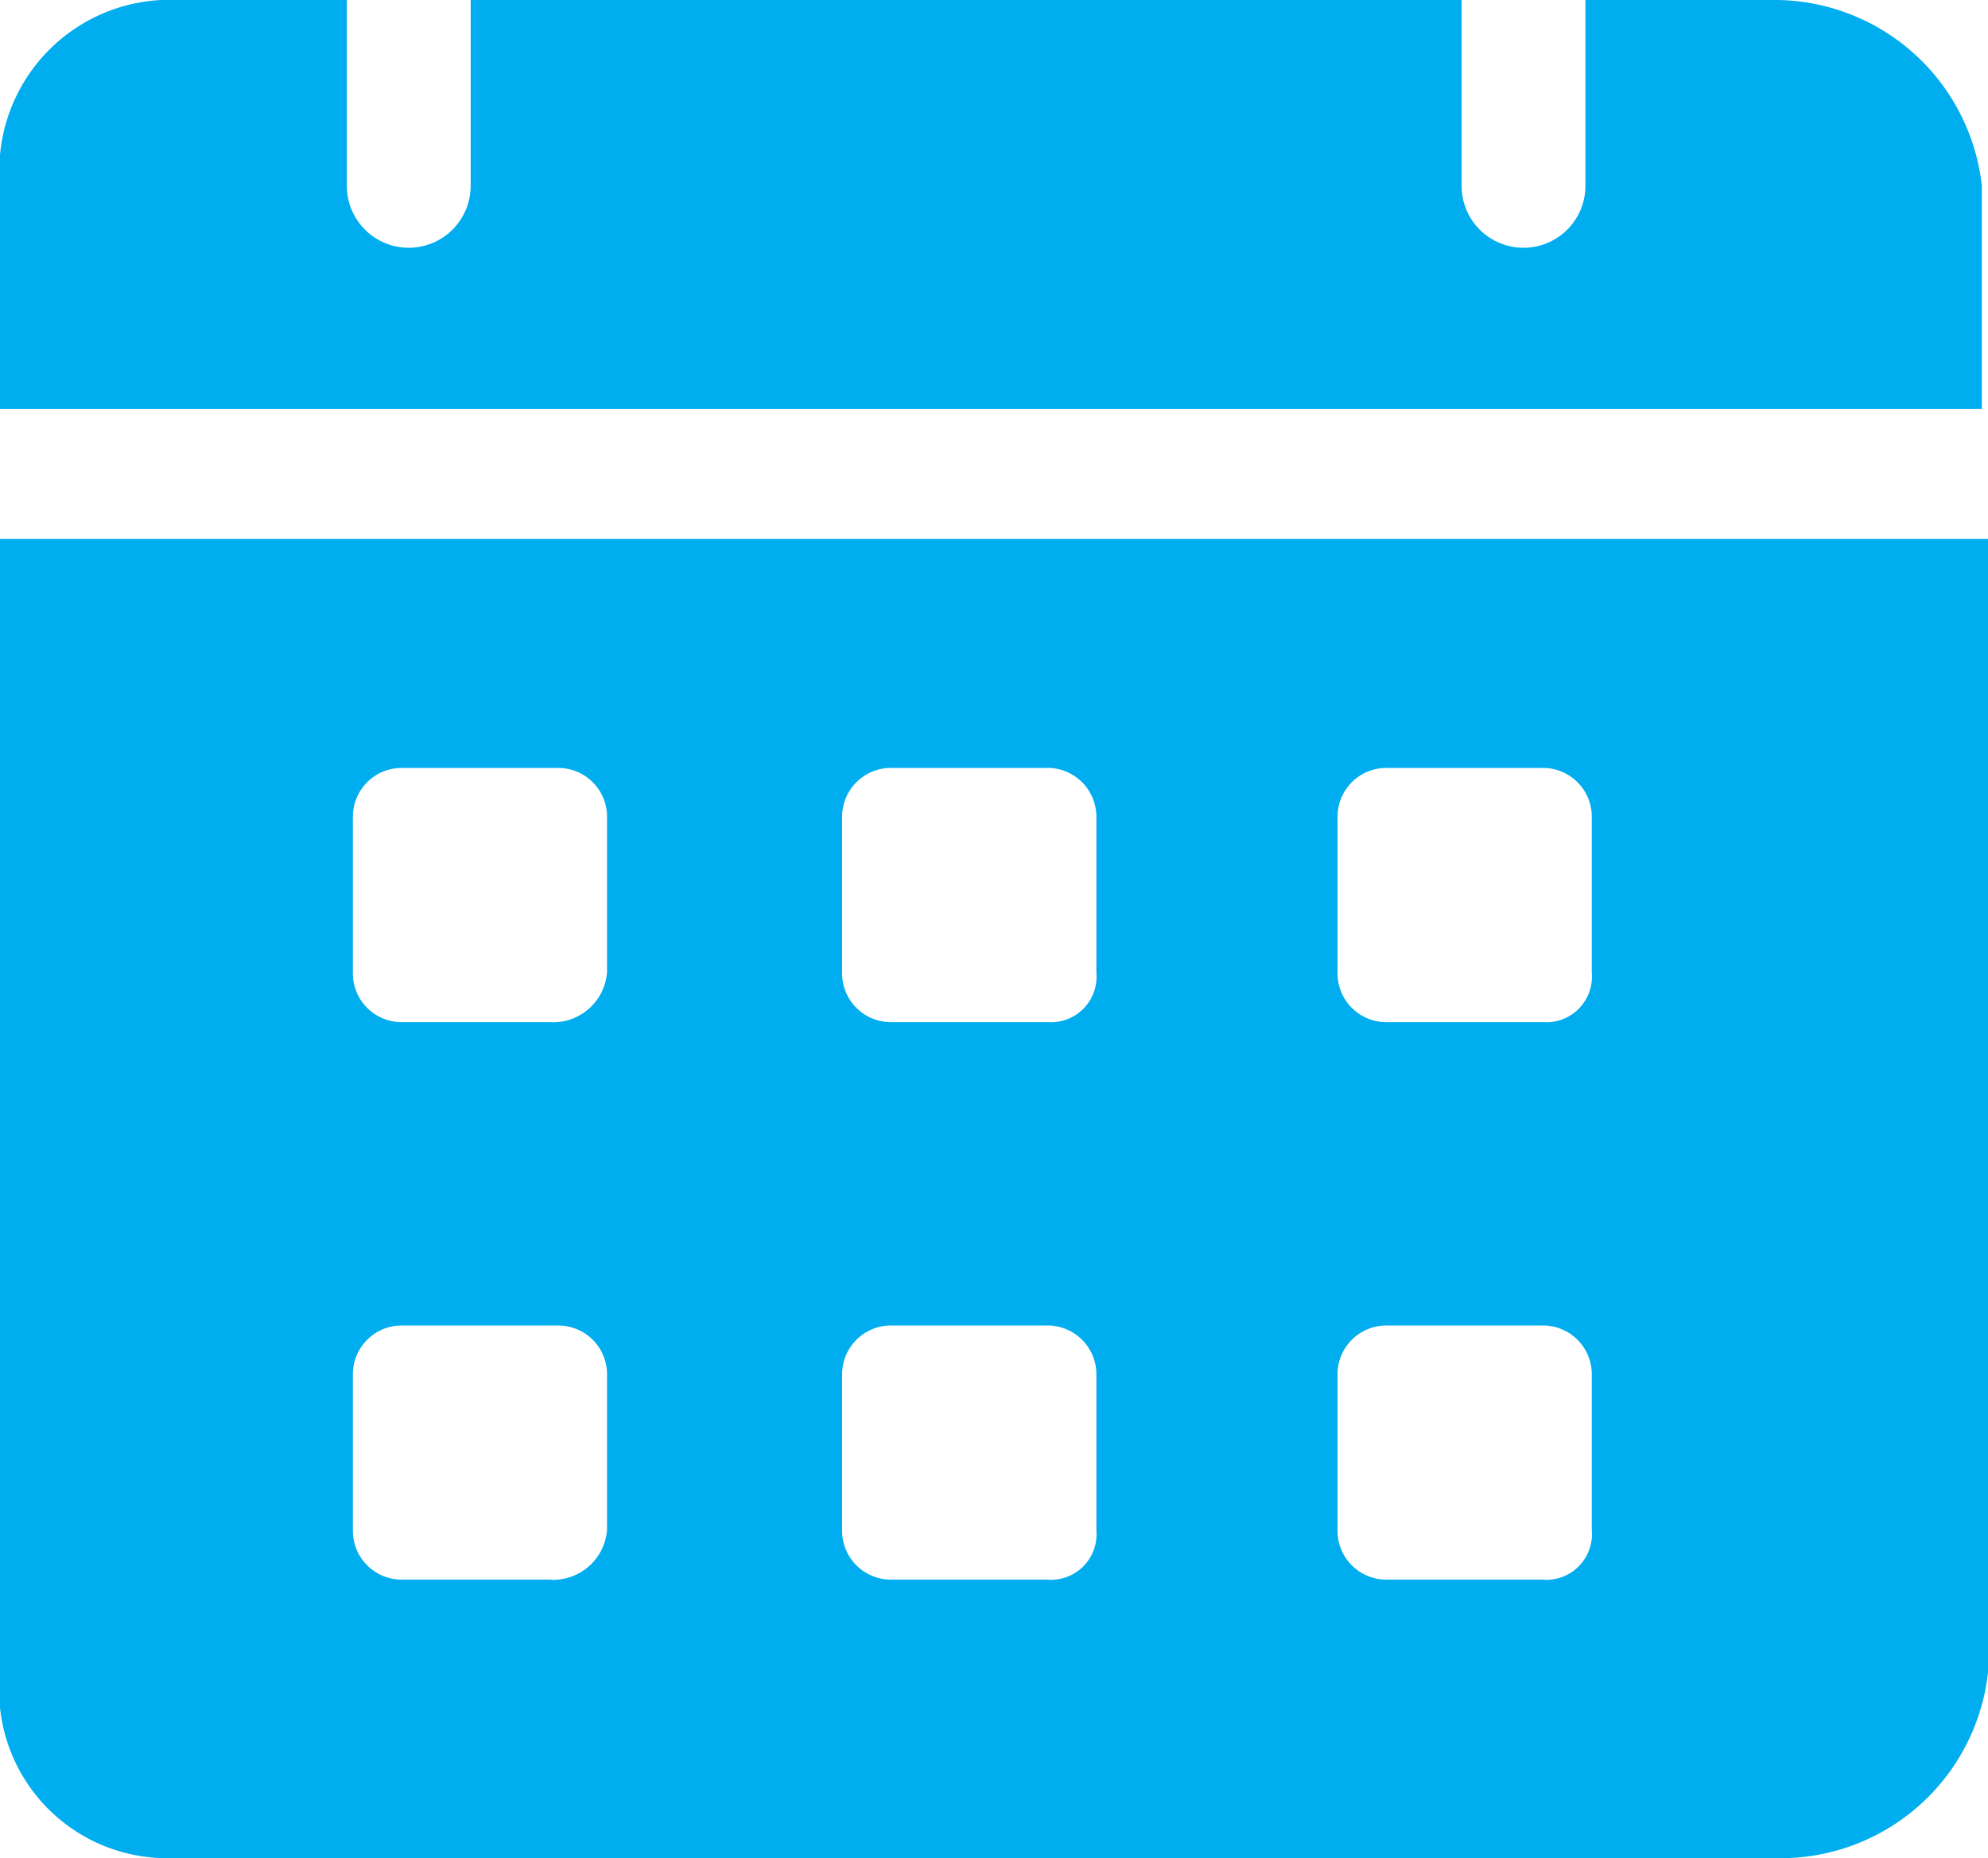 <svg id="calendar2" xmlns="http://www.w3.org/2000/svg" width="20" height="18.692" viewBox="0 0 20 18.692">
  <path id="Path_20871" data-name="Path 20871" d="M18.819,2H16.95V3.869a.623.623,0,1,1-1.246,0V2H5.735V3.869a.623.623,0,1,1-1.246,0V2H2.62A1.716,1.716,0,0,0,1,3.869V6.112H20.938V3.869A2.1,2.1,0,0,0,18.819,2ZM1,7.421v11.4a1.691,1.691,0,0,0,1.682,1.869h16.2A2.1,2.1,0,0,0,21,18.822V7.421ZM6.545,17.888H5.05a.491.491,0,0,1-.5-.5V15.832a.491.491,0,0,1,.5-.5H6.607a.491.491,0,0,1,.5.5v1.558a.545.545,0,0,1-.561.5Zm0-5.607H5.05a.491.491,0,0,1-.5-.5V10.224a.491.491,0,0,1,.5-.5H6.607a.491.491,0,0,1,.5.5v1.558a.545.545,0,0,1-.561.5Zm4.984,5.607H9.972a.491.491,0,0,1-.5-.5V15.832a.491.491,0,0,1,.5-.5H11.53a.491.491,0,0,1,.5.5v1.558A.459.459,0,0,1,11.53,17.888Zm0-5.607H9.972a.491.491,0,0,1-.5-.5V10.224a.491.491,0,0,1,.5-.5H11.53a.491.491,0,0,1,.5.5v1.558A.459.459,0,0,1,11.53,12.28Zm4.984,5.607H14.956a.491.491,0,0,1-.5-.5V15.832a.491.491,0,0,1,.5-.5h1.558a.491.491,0,0,1,.5.5v1.558A.459.459,0,0,1,16.514,17.888Zm0-5.607H14.956a.491.491,0,0,1-.5-.5V10.224a.491.491,0,0,1,.5-.5h1.558a.491.491,0,0,1,.5.5v1.558A.459.459,0,0,1,16.514,12.28Z" transform="translate(-1 -2)" fill="#00adee"/>
</svg>
